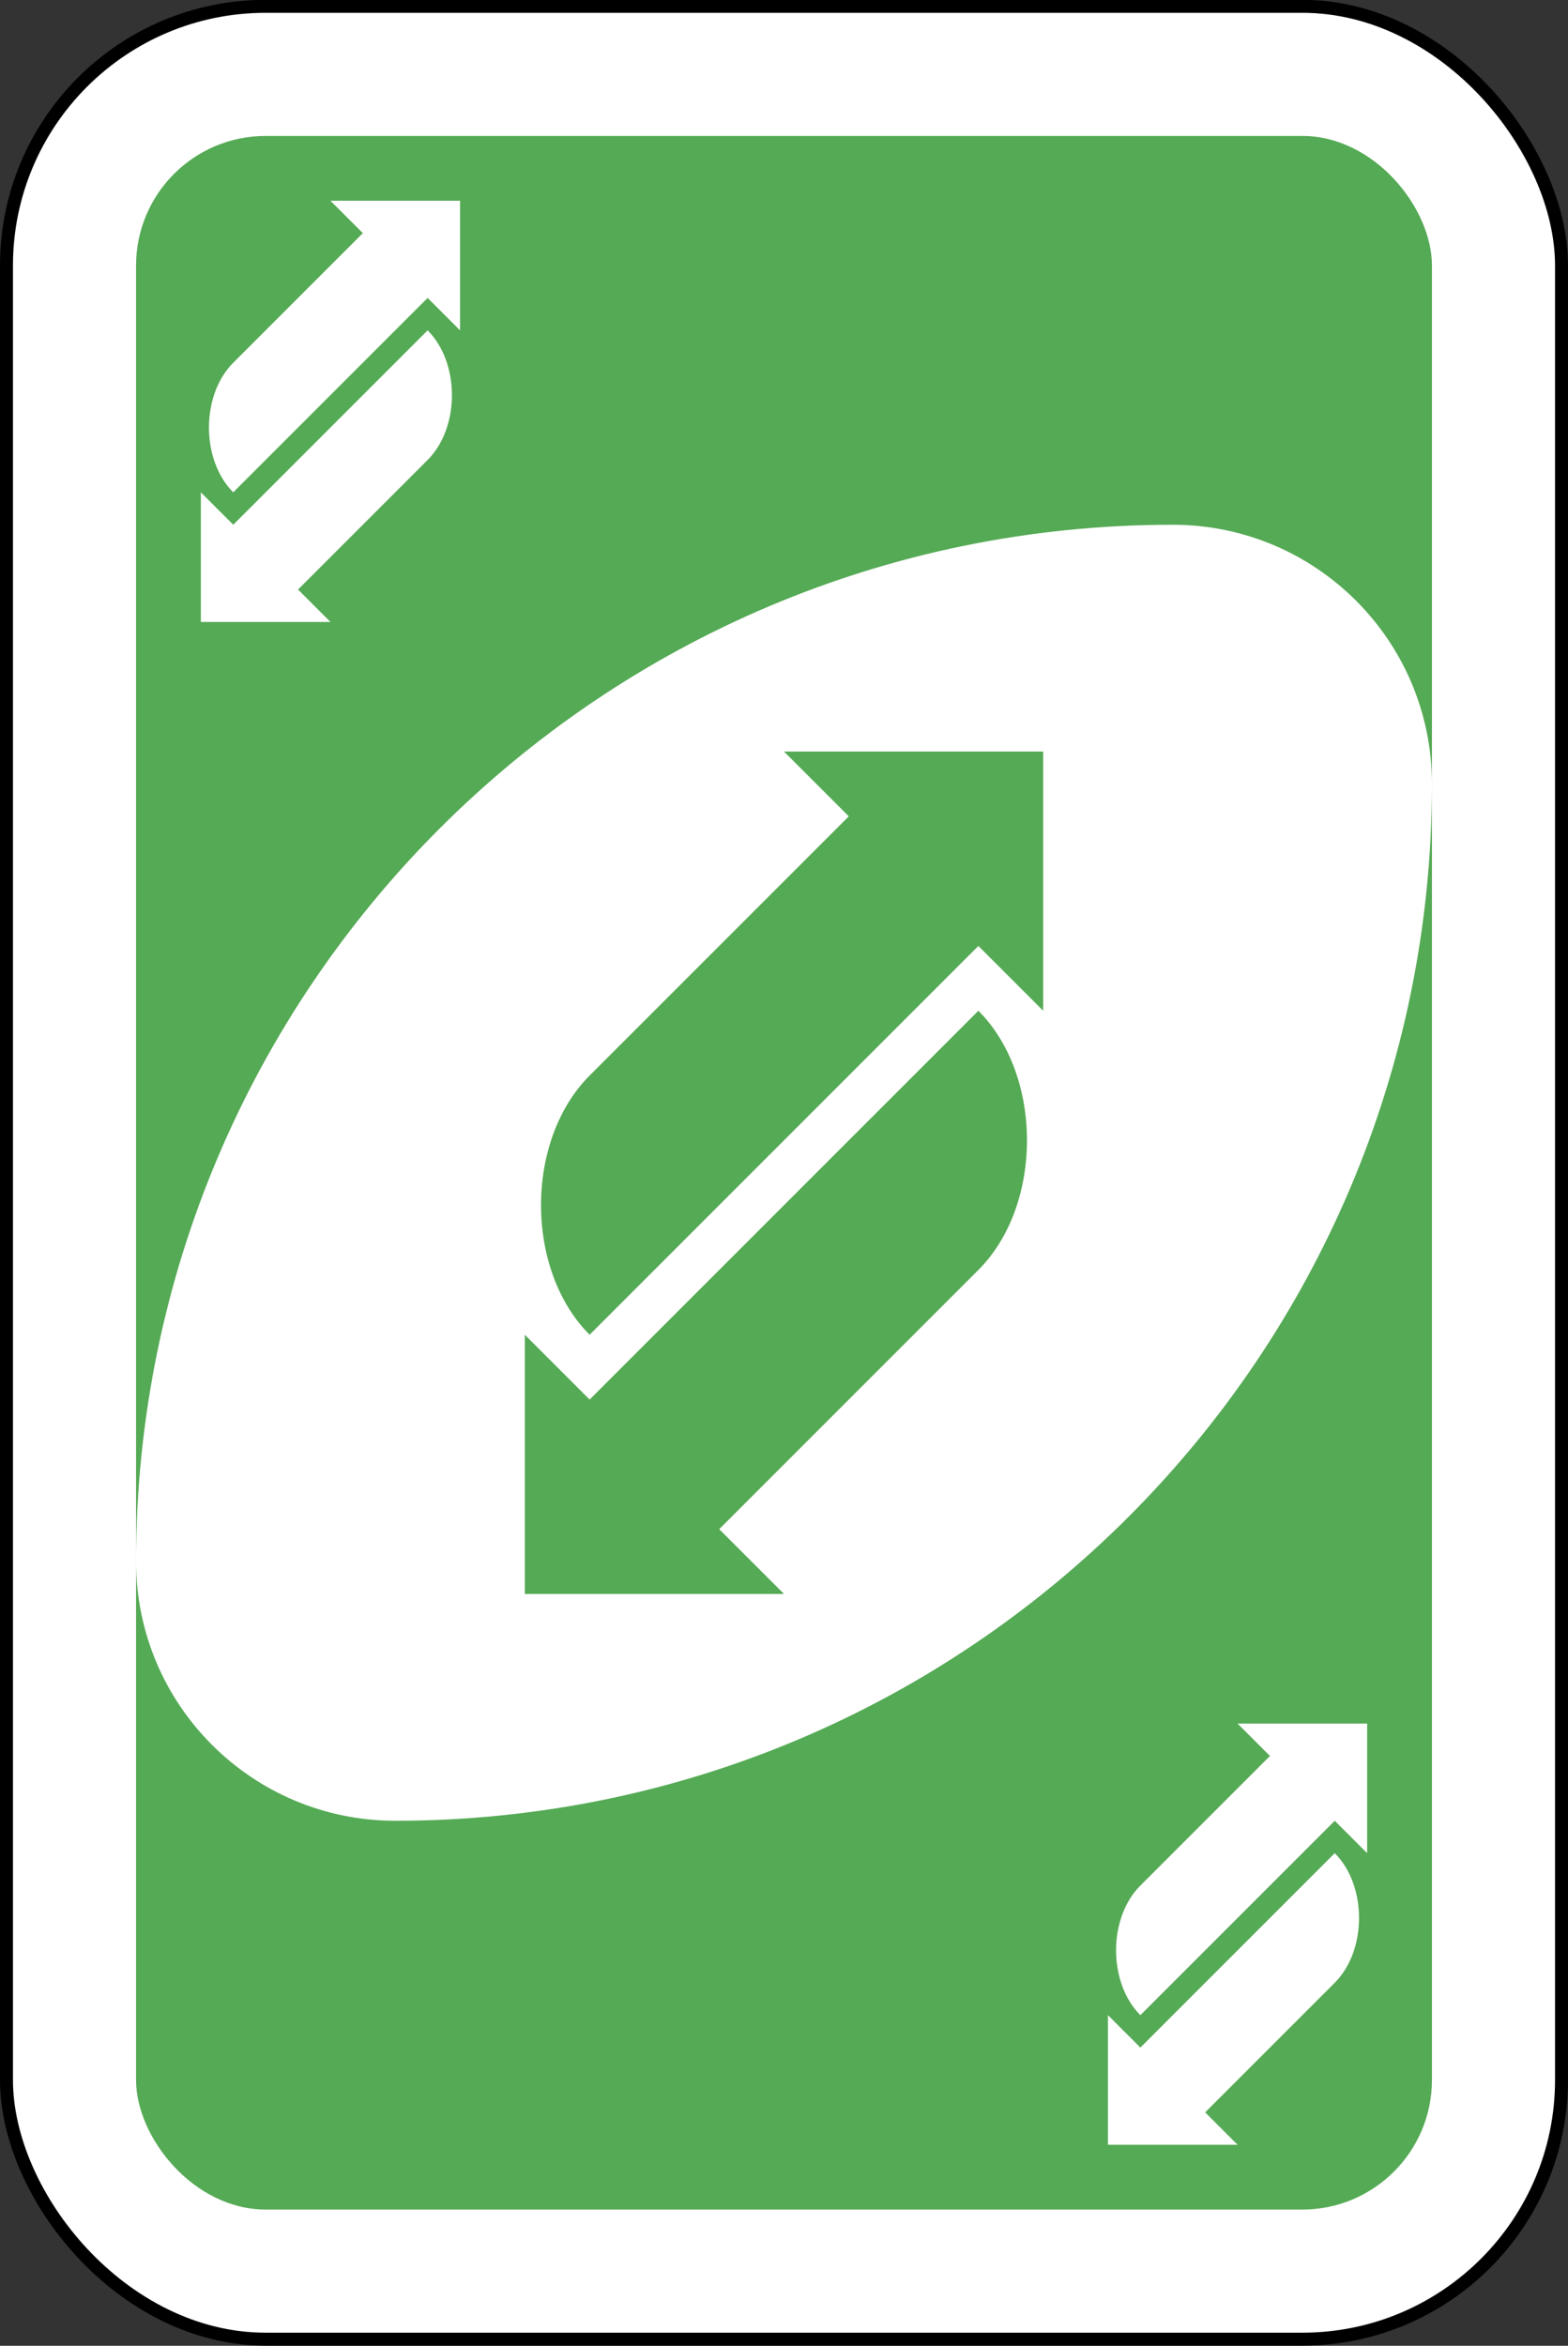 <?xml version="1.0" encoding="UTF-8"?>
<svg width="242" height="362" version="1.1" xmlns="http://www.w3.org/2000/svg">
 <rect width="100%" height="100%" fill="#333333" stroke="none"/>
 <g transform="translate(-1379 28.638)">
  <g transform="matrix(4 0 0 4 -1260 -1357.1)">
   <g>
    <g fill-rule="evenodd">
     <rect x="660" y="332.36" width="60" height="90" rx="10" ry="10" fill="#fff" stroke="#000" stroke-width=".5"/>
     <rect x="665" y="337.36" width="50" height="80" rx="5" ry="5" fill="#5a5"/>
     <path d="m705 352.36c-22.091 0-40 17.909-40 40 0 5.523 4.477 10 10 10 22.091 0 40-17.909 40-40 0-5.523-4.477-10-10-10z" fill="#fff"/>
    </g>
    <path d="m690 361.11 2.5 2.5-10 10c-2.5 2.5-2.5 7.5 0 10l15-15 2.5 2.5v-10z" fill="#5a5"/>
    <path d="m690 393.61-2.5-2.5 10-10c2.5-2.5 2.5-7.5 0-10l-15 15-2.5-2.5v10z" fill="#5a5"/>
   </g>
   <g fill="#fff">
    <path d="m672.5 339.86 1.25 1.25-5 5c-1.25 1.25-1.25 3.75 0 5l7.5-7.5 1.25 1.25v-5z"/>
    <path d="m672.5 356.11-1.25-1.25 5-5c1.25-1.25 1.25-3.75 0-5l-7.5 7.5-1.25-1.25v5z"/>
    <path d="m707.5 398.61 1.25 1.25-5 5c-1.25 1.25-1.25 3.75 0 5l7.5-7.5 1.25 1.25v-5z"/>
    <path d="m707.5 414.86-1.25-1.25 5-5c1.25-1.25 1.25-3.75 0-5l-7.5 7.5-1.25-1.25v5z"/>
   </g>
  </g>
 </g>
</svg>
